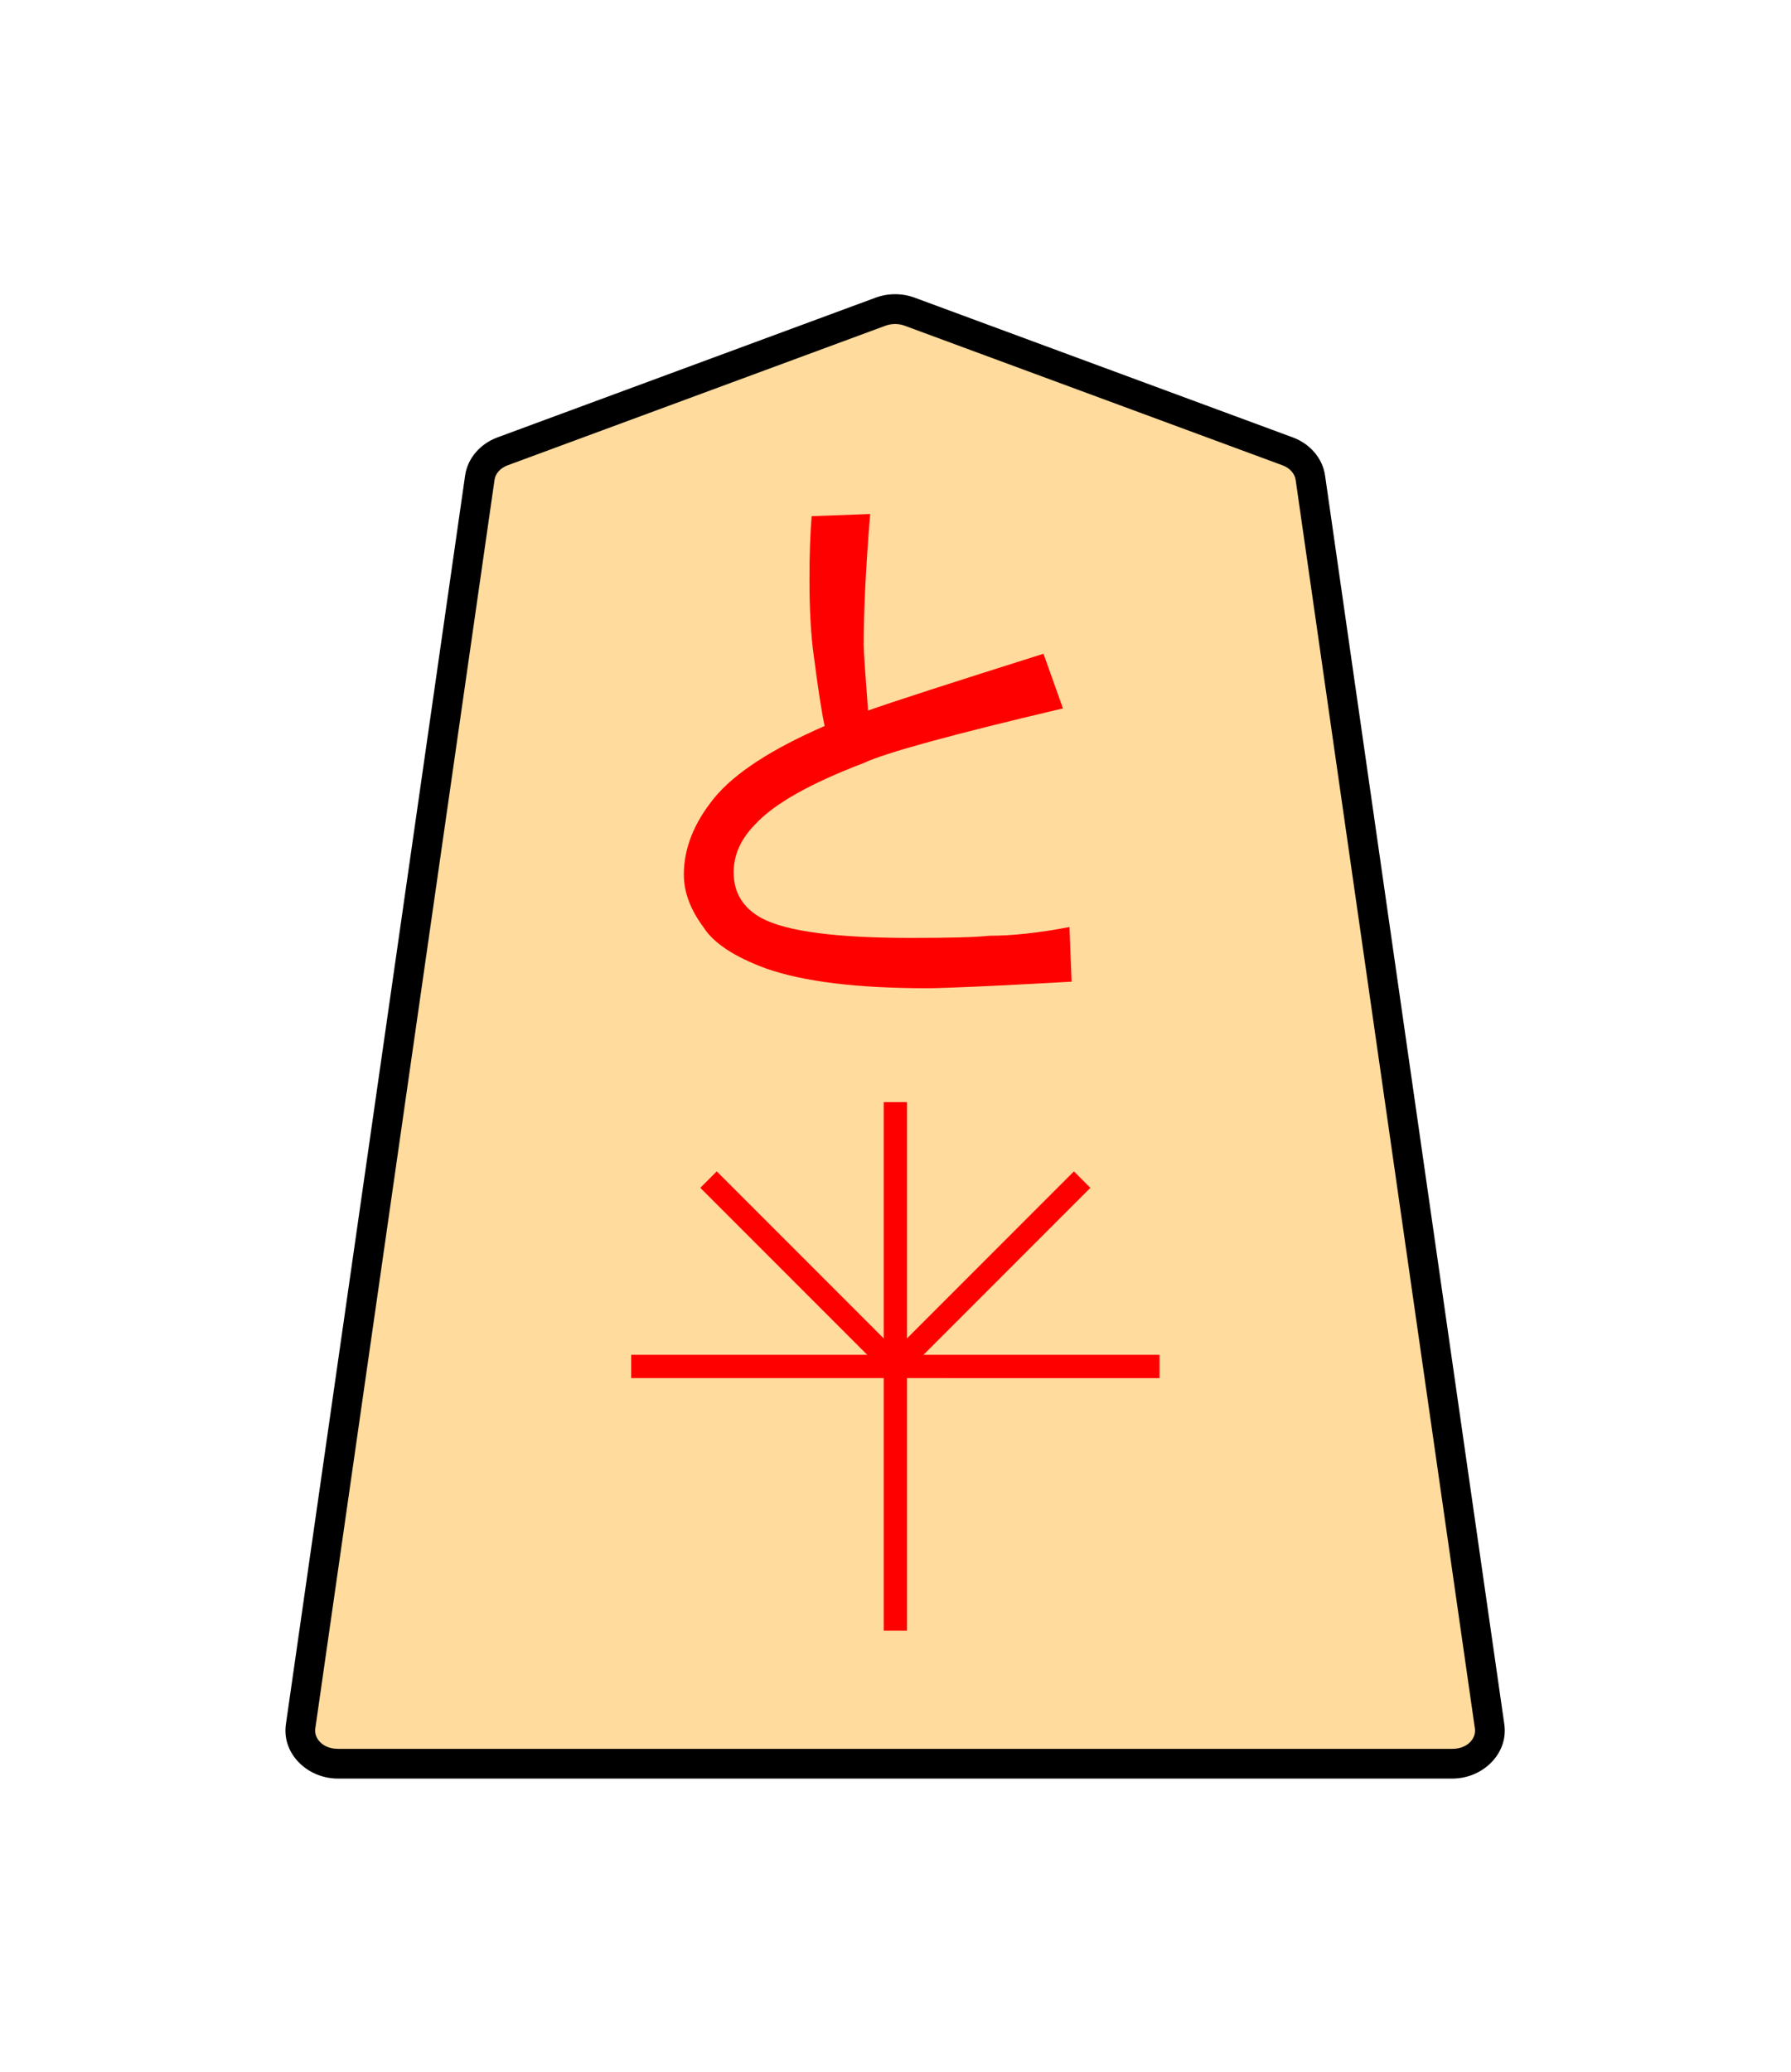 <?xml version="1.0" encoding="UTF-8" standalone="no"?>
<!-- Created with Inkscape (http://www.inkscape.org/) -->

<svg
   width="27.117mm"
   height="31.359mm"
   viewBox="0 0 27.117 31.359"
   version="1.1"
   id="svg1"
   xmlns="http://www.w3.org/2000/svg"
   xmlns:svg="http://www.w3.org/2000/svg">
  <defs
     id="defs1">
    <clipPath
       clipPathUnits="userSpaceOnUse"
       id="clipPath1350-4">
      <path
         d="M 0,2834.646 H 2834.646 V 0 H 0 Z"
         transform="translate(-101.876,-1470.752)"
         id="path1350-2" />
    </clipPath>
  </defs>
  <g
     id="path1349"
     clip-path="url(#clipPath1350-4)"
     transform="matrix(0.353,0,0,-0.353,19.496,6.831)">
    <path
       style="color:#000000;fill:#ffdb9d;stroke-miterlimit:10;-inkscape-stroke:none"
       d="m 0,0 -16.217,5.989 c -0.397,0.146 -0.844,0.146 -1.241,0 L -33.674,0 c -0.531,-0.196 -0.903,-0.628 -0.975,-1.131 l -7.687,-53.534 c -0.122,-0.848 0.627,-1.599 1.595,-1.599 h 23.904 23.903 c 0.969,0 1.717,0.751 1.596,1.599 L 0.975,-1.131 C 0.902,-0.628 0.531,-0.196 0,0"
       id="path3" />
    <path
       style="color:#000000;fill:#000000 icc-color(sRGB-IEC61966-2, 0.1, 0, 0, 0);stroke-miterlimit:10;-inkscape-stroke:none"
       d="m -40.74,-56.902 c -1.298,0 -2.409,1.063 -2.227,2.328 l 7.686,53.533 c 0.108,0.757 0.661,1.371 1.387,1.639 l 16.217,5.99 c 0.543,0.2 1.139,0.2 1.682,0 L 0.221,0.598 C 0.947,0.33 1.496,-0.283 1.605,-1.039 L 9.293,-54.574 c 0.18,-1.264 -0.928,-2.328 -2.227,-2.328 H -16.838 Z m 0,1.275 h 23.902 23.904 c 0.639,0 1.026,0.439 0.965,0.871 l -7.688,53.533 c -0.036,0.25 -0.229,0.501 -0.564,0.625 L -16.438,5.391 c -0.251,0.092 -0.548,0.092 -0.799,0 h -0.002 l -16.215,-5.988 c -0.336,-0.124 -0.529,-0.374 -0.564,-0.623 l -7.688,-53.535 c -0.062,-0.431 0.327,-0.871 0.965,-0.871 z"
       id="path4" />
  </g>
  <path
     style="fill:#ff0000;stroke-width:0.354"
     d="M 13.142,10.754 Q 13.7,10.556 15.799,9.894 l 0.295,0.827 q -2.526,0.595 -3.018,0.827 -1.214,0.463 -1.64,0.926 -0.328,0.331 -0.328,0.728 0,0.463 0.426,0.695 0.558,0.298 2.263,0.298 0.886,0 1.181,-0.033 0.525,0 1.214,-0.132 l 0.033,0.827 q -1.771,0.099 -2.198,0.099 -1.574,0 -2.427,-0.298 -0.722,-0.265 -0.951,-0.628 -0.295,-0.397 -0.295,-0.794 0,-0.595 0.459,-1.158 0.459,-0.562 1.673,-1.091 -0.066,-0.298 -0.164,-1.058 -0.066,-0.463 -0.066,-1.158 0,-0.562 0.033,-0.959 l 0.886,-0.033 q -0.098,1.191 -0.098,1.984 0,0.132 0.066,0.992 z"
     id="text1350"
     aria-label="と" />
  <path
     style="color:#000000;fill:#ff0000;stroke-width:0.353;stroke-miterlimit:10;-inkscape-stroke:none"
     d="m 13.38,24.68 v -8 h 0.353 v 8 z"
     id="path1451" />
  <path
     style="color:#000000;fill:#ff0000;stroke-width:0.353;stroke-miterlimit:10;-inkscape-stroke:none"
     d="M 9.556,20.856 V 20.504 h 8 v 0.353 z"
     id="path1453" />
  <path
     style="color:#000000;fill:#ff0000;stroke-width:0.353;stroke-miterlimit:10;-inkscape-stroke:none"
     d="m 13.431,20.805 -2.828,-2.828 0.249,-0.249 2.828,2.828 z"
     id="path1455" />
  <path
     style="color:#000000;fill:#ff0000;stroke-width:0.353;stroke-miterlimit:10;-inkscape-stroke:none"
     d="m 13.681,20.805 -0.249,-0.249 2.828,-2.828 0.249,0.249 z"
     id="path1457" />
</svg>
